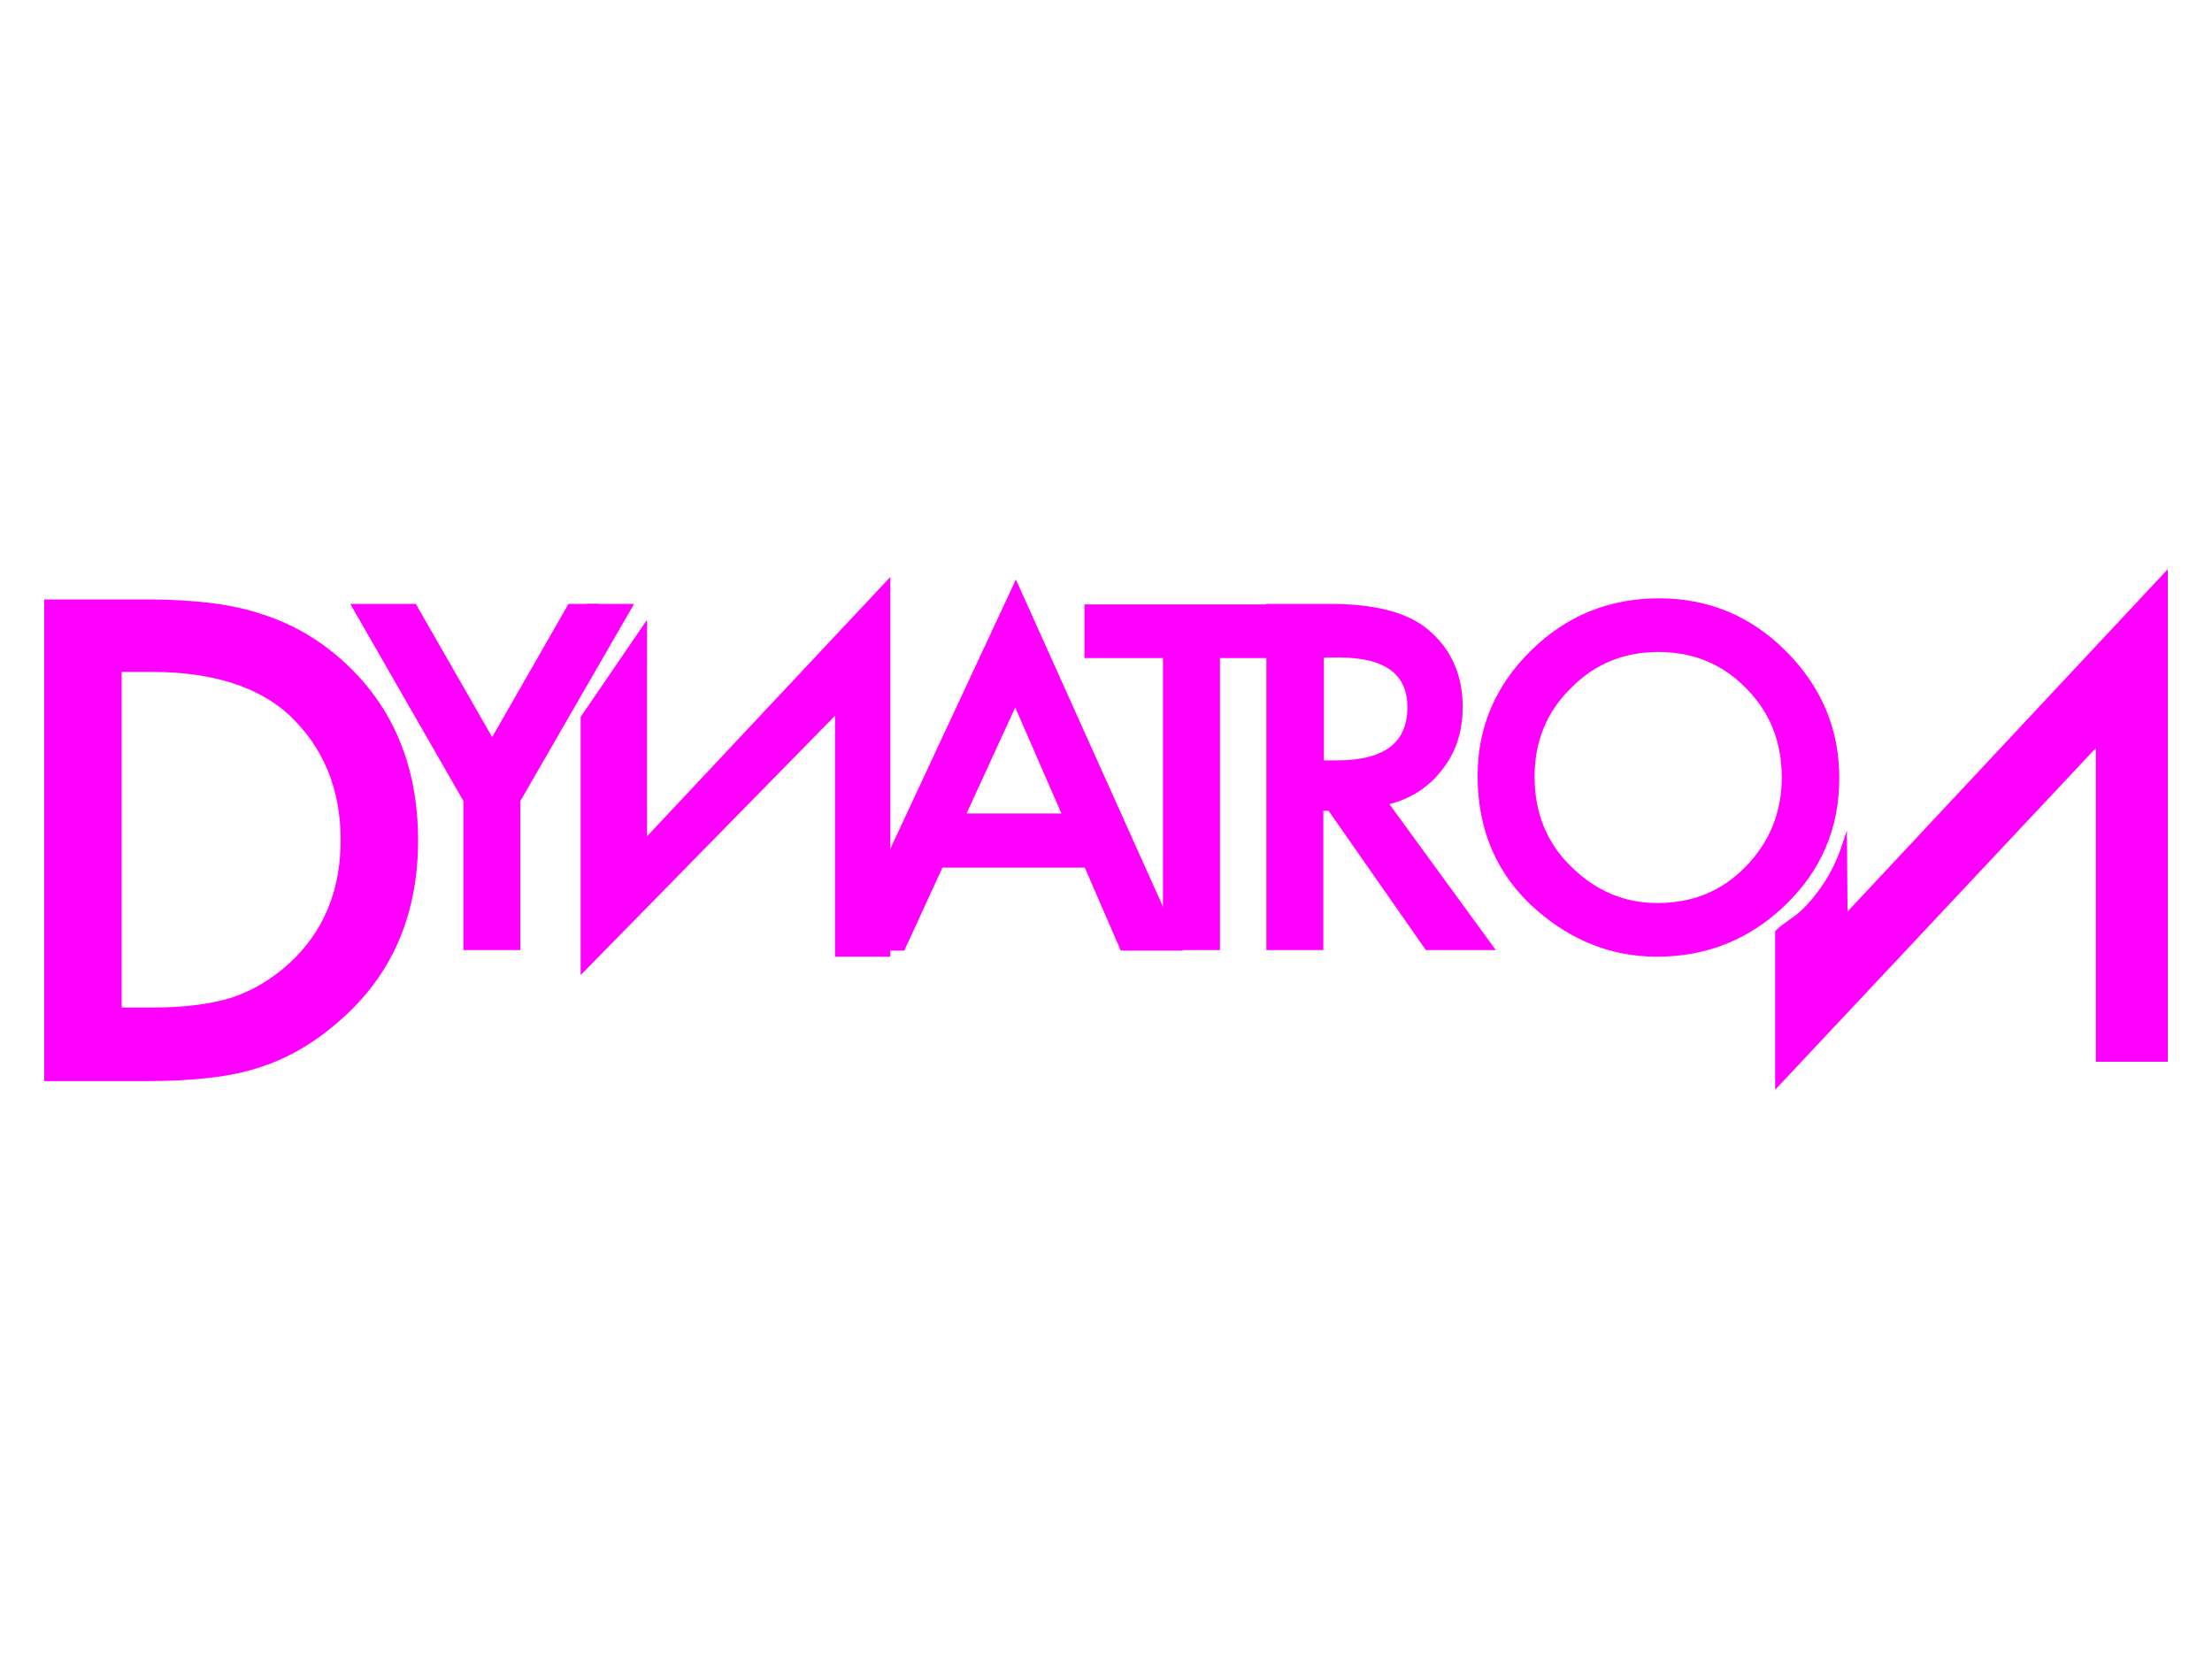<?xml version="1.0" encoding="utf-8"?>
<!-- Generator: Adobe Illustrator 19.1.0, SVG Export Plug-In . SVG Version: 6.00 Build 0)  -->
<svg version="1.1" xmlns="http://www.w3.org/2000/svg" xmlns:xlink="http://www.w3.org/1999/xlink" x="0px" y="0px"
	 viewBox="0 0 400 300" style="enable-background:new 0 0 400 300;" xml:space="preserve">
<style type="text/css">
	.st0{fill:url(#SVGID_1_);}
	.st1{fill:url(#SVGID_2_);}
	.st2{fill:url(#SVGID_3_);}
	.st3{fill:url(#SVGID_4_);}
	.st4{fill:url(#SVGID_5_);}
	.st5{fill:url(#SVGID_6_);}
	.st6{fill:url(#SVGID_7_);}
	.st7{fill:#FF00FF;}
	.st8{fill:#FF00FF;stroke:#FF00FF;stroke-miterlimit:10;}
	.st9{display:none;}
</style>
<g id="Layer_1">
</g>
<g id="MN84">
	<g id="dynatron">
		<path class="st8" d="M8.5,195v-86.1h18.1c8.7,0,15.5,0.9,20.5,2.6c5.4,1.7,10.3,4.5,14.7,8.5c8.9,8.1,13.3,18.8,13.3,32
			c0,13.2-4.6,24-13.9,32.1c-4.6,4.1-9.5,6.9-14.6,8.5c-4.8,1.6-11.5,2.4-20.3,2.4H8.5z M21.5,182.7h5.9c5.8,0,10.7-0.6,14.6-1.8
			c3.9-1.3,7.4-3.4,10.5-6.2c6.4-5.8,9.6-13.4,9.6-22.8c0-9.4-3.2-17.1-9.5-23c-5.7-5.2-14.1-7.9-25.2-7.9h-5.9V182.7z"/>
		<path class="st8" d="M84.3,144.7l-20.1-35h10.7L89,134.3l14.1-24.6h10.7l-20.2,35v26.6h-9.3V144.7z"/>
		<path class="st8" d="M196.5,156.4h-26.4l-6.9,15h-10l30.5-65.4l29.4,65.4H203L196.5,156.4z M192.7,147.6l-9.1-20.9l-9.6,20.9
			H192.7z"/>
		<path class="st8" d="M220.1,118.5v52.8h-9.3v-52.8h-14.2v-8.7h37.6v8.7H220.1z"/>
		<path class="st8" d="M250.4,145.1l19.1,26.2h-11.4l-17.6-25.2h-1.7v25.2h-9.3v-61.6h10.9c8.1,0,14,1.5,17.6,4.6
			c4,3.4,6,7.9,6,13.5c0,4.4-1.2,8.1-3.7,11.2C257.8,142.2,254.5,144.2,250.4,145.1z M238.8,138h3c8.8,0,13.2-3.4,13.2-10.1
			c0-6.3-4.3-9.5-12.8-9.5h-3.3V138z"/>
		<g>
			<path class="st8" d="M333.6,166.1l-0.1-12.9c-1.4,4.2-3.8,8.2-7.2,11.6c-1.5,1.5-3.8,2.7-4.8,3.8v27.2l58-61.8v57.5h12v-87.3
				L333.6,166.1z"/>
		</g>
		<path class="st8" d="M267.7,140.3c0-8.7,3.2-16.1,9.5-22.3c6.3-6.2,13.9-9.3,22.8-9.3c8.8,0,16.3,3.1,22.6,9.4
			c6.3,6.3,9.5,13.8,9.5,22.6c0,8.9-3.2,16.4-9.5,22.5c-6.4,6.2-14,9.3-23,9.3c-7.9,0-15.1-2.8-21.4-8.3
			C271.2,158.1,267.7,150.1,267.7,140.3z M277,140.4c0,6.8,2.3,12.4,6.9,16.8c4.5,4.4,9.8,6.6,15.8,6.6c6.5,0,11.9-2.2,16.3-6.7
			c4.4-4.5,6.7-10,6.7-16.5c0-6.6-2.2-12.1-6.6-16.5c-4.4-4.5-9.8-6.7-16.2-6.7c-6.4,0-11.8,2.2-16.2,6.7
			C279.3,128.4,277,133.9,277,140.4z"/>
		<g>
			<polygon class="st8" points="107.5,109.7 106.6,109.7 106.6,111.3 			"/>
			<polygon class="st8" points="116.5,152.5 116.5,113.7 105.5,129.8 105.5,175.1 151.5,128.2 151.5,172.5 160.5,172.5 160.5,105.6 
							"/>
		</g>
	</g>
</g>
<g id="Guides" class="st9">
</g>
</svg>
